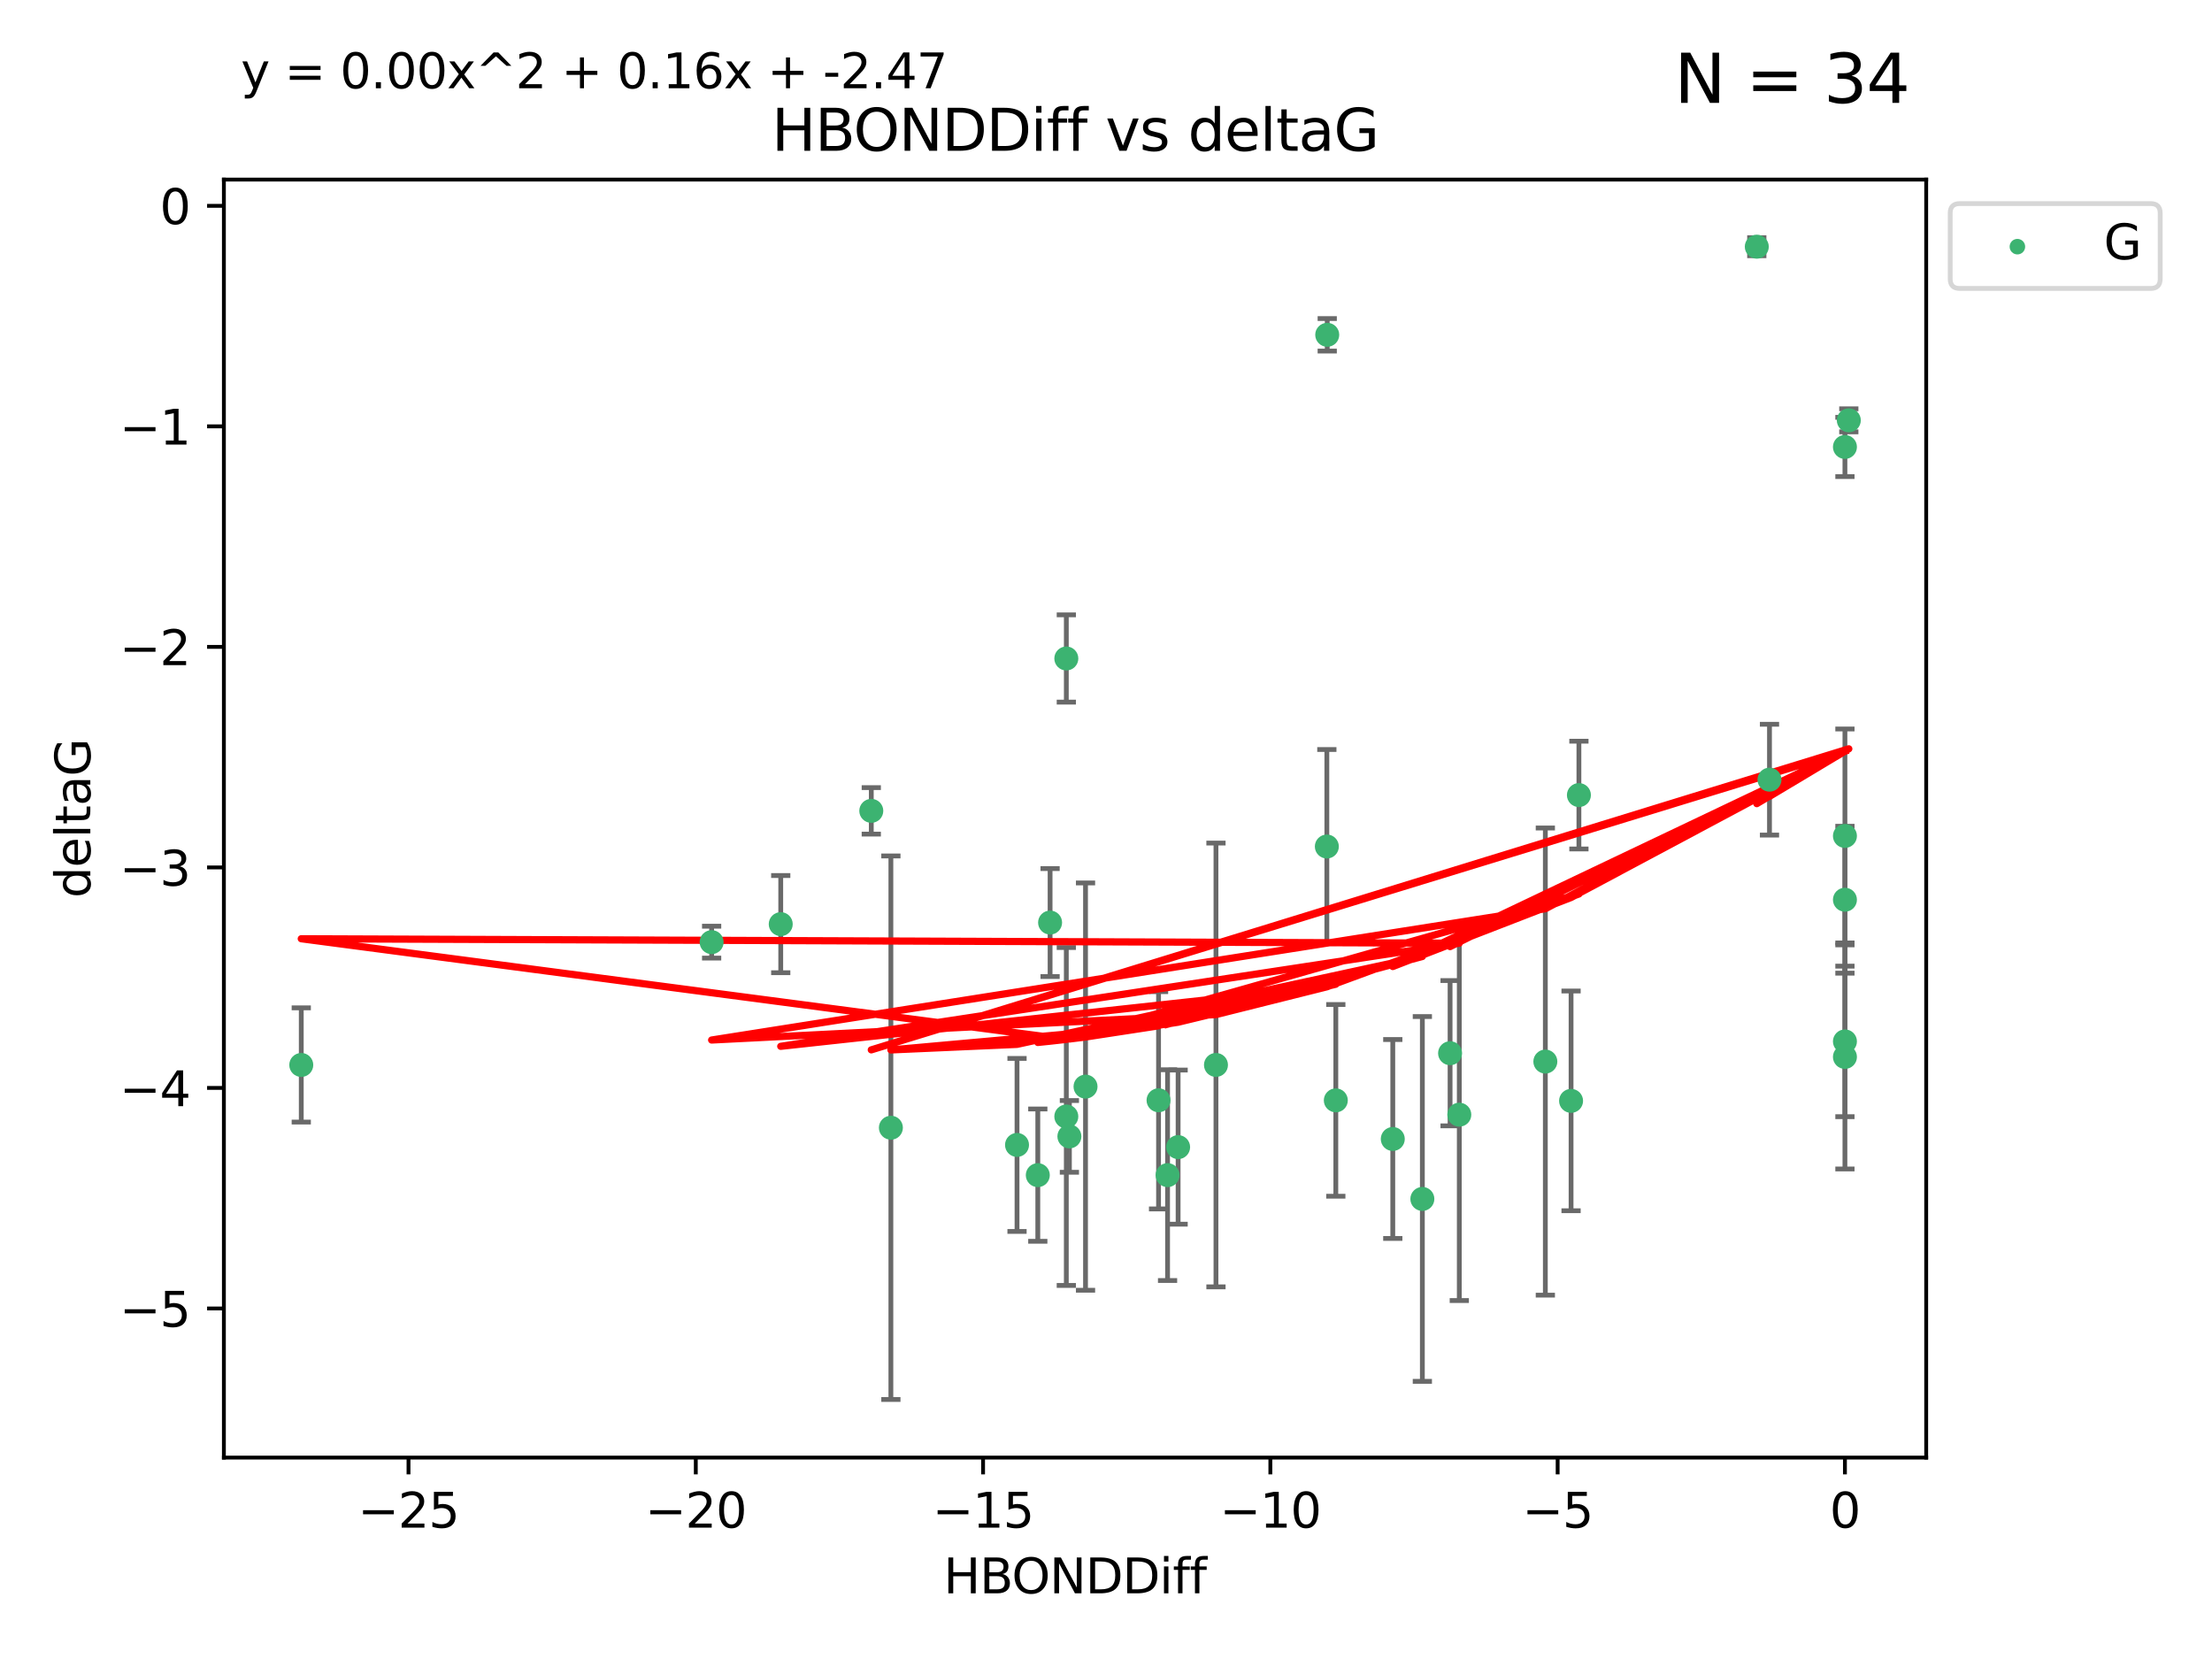 <?xml version="1.0" encoding="utf-8" standalone="no"?>
<!DOCTYPE svg PUBLIC "-//W3C//DTD SVG 1.1//EN"
  "http://www.w3.org/Graphics/SVG/1.1/DTD/svg11.dtd">
<svg xmlns:xlink="http://www.w3.org/1999/xlink" width="460.8pt" height="345.6pt" viewBox="0 0 460.8 345.6" xmlns="http://www.w3.org/2000/svg" version="1.1">
 <defs>
  <style type="text/css">*{stroke-linejoin: round; stroke-linecap: butt}</style>
 </defs>
 <g id="figure_1">
  <g id="patch_1">
   <path d="M 0 345.6 
L 460.8 345.6 
L 460.8 0 
L 0 0 
z
" style="fill: #ffffff"/>
  </g>
  <g id="axes_1">
   <g id="patch_2">
    <path d="M 46.64 303.64 
L 401.26 303.64 
L 401.26 37.411 
L 46.64 37.411 
z
" style="fill: #ffffff"/>
   </g>
   <g id="PathCollection_1">
    <defs>
     <path id="mf7aa81542f" d="M 0 1.118 
C 0.297 1.118 0.581 1 0.791 0.791 
C 1 0.581 1.118 0.297 1.118 0 
C 1.118 -0.297 1 -0.581 0.791 -0.791 
C 0.581 -1 0.297 -1.118 0 -1.118 
C -0.297 -1.118 -0.581 -1 -0.791 -0.791 
C -1 -0.581 -1.118 -0.297 -1.118 0 
C -1.118 0.297 -1 0.581 -0.791 0.791 
C -0.581 1 -0.297 1.118 0 1.118 
z
" style="stroke: #3cb371"/>
    </defs>
    <g clip-path="url(#pd493032b20)">
     <use xlink:href="#mf7aa81542f" x="243.225" y="244.801" style="fill: #3cb371; stroke: #3cb371"/>
     <use xlink:href="#mf7aa81542f" x="296.302" y="249.76" style="fill: #3cb371; stroke: #3cb371"/>
     <use xlink:href="#mf7aa81542f" x="211.864" y="238.51" style="fill: #3cb371; stroke: #3cb371"/>
     <use xlink:href="#mf7aa81542f" x="185.588" y="234.926" style="fill: #3cb371; stroke: #3cb371"/>
     <use xlink:href="#mf7aa81542f" x="241.348" y="229.207" style="fill: #3cb371; stroke: #3cb371"/>
     <use xlink:href="#mf7aa81542f" x="226.135" y="226.36" style="fill: #3cb371; stroke: #3cb371"/>
     <use xlink:href="#mf7aa81542f" x="222.774" y="236.736" style="fill: #3cb371; stroke: #3cb371"/>
     <use xlink:href="#mf7aa81542f" x="245.422" y="238.966" style="fill: #3cb371; stroke: #3cb371"/>
     <use xlink:href="#mf7aa81542f" x="278.275" y="229.226" style="fill: #3cb371; stroke: #3cb371"/>
     <use xlink:href="#mf7aa81542f" x="216.193" y="244.803" style="fill: #3cb371; stroke: #3cb371"/>
     <use xlink:href="#mf7aa81542f" x="218.753" y="192.187" style="fill: #3cb371; stroke: #3cb371"/>
     <use xlink:href="#mf7aa81542f" x="222.132" y="232.587" style="fill: #3cb371; stroke: #3cb371"/>
     <use xlink:href="#mf7aa81542f" x="276.487" y="69.746" style="fill: #3cb371; stroke: #3cb371"/>
     <use xlink:href="#mf7aa81542f" x="162.642" y="192.513" style="fill: #3cb371; stroke: #3cb371"/>
     <use xlink:href="#mf7aa81542f" x="303.998" y="232.207" style="fill: #3cb371; stroke: #3cb371"/>
     <use xlink:href="#mf7aa81542f" x="62.759" y="221.85" style="fill: #3cb371; stroke: #3cb371"/>
     <use xlink:href="#mf7aa81542f" x="222.134" y="137.174" style="fill: #3cb371; stroke: #3cb371"/>
     <use xlink:href="#mf7aa81542f" x="328.917" y="165.628" style="fill: #3cb371; stroke: #3cb371"/>
     <use xlink:href="#mf7aa81542f" x="276.406" y="176.344" style="fill: #3cb371; stroke: #3cb371"/>
     <use xlink:href="#mf7aa81542f" x="253.308" y="221.848" style="fill: #3cb371; stroke: #3cb371"/>
     <use xlink:href="#mf7aa81542f" x="148.246" y="196.265" style="fill: #3cb371; stroke: #3cb371"/>
     <use xlink:href="#mf7aa81542f" x="321.923" y="221.145" style="fill: #3cb371; stroke: #3cb371"/>
     <use xlink:href="#mf7aa81542f" x="384.333" y="187.429" style="fill: #3cb371; stroke: #3cb371"/>
     <use xlink:href="#mf7aa81542f" x="302.079" y="219.405" style="fill: #3cb371; stroke: #3cb371"/>
     <use xlink:href="#mf7aa81542f" x="384.333" y="174.144" style="fill: #3cb371; stroke: #3cb371"/>
     <use xlink:href="#mf7aa81542f" x="368.617" y="162.417" style="fill: #3cb371; stroke: #3cb371"/>
     <use xlink:href="#mf7aa81542f" x="384.333" y="220.179" style="fill: #3cb371; stroke: #3cb371"/>
     <use xlink:href="#mf7aa81542f" x="290.142" y="237.271" style="fill: #3cb371; stroke: #3cb371"/>
     <use xlink:href="#mf7aa81542f" x="327.282" y="229.332" style="fill: #3cb371; stroke: #3cb371"/>
     <use xlink:href="#mf7aa81542f" x="384.333" y="93.109" style="fill: #3cb371; stroke: #3cb371"/>
     <use xlink:href="#mf7aa81542f" x="365.972" y="51.392" style="fill: #3cb371; stroke: #3cb371"/>
     <use xlink:href="#mf7aa81542f" x="385.141" y="87.559" style="fill: #3cb371; stroke: #3cb371"/>
     <use xlink:href="#mf7aa81542f" x="181.505" y="168.916" style="fill: #3cb371; stroke: #3cb371"/>
     <use xlink:href="#mf7aa81542f" x="384.333" y="216.946" style="fill: #3cb371; stroke: #3cb371"/>
    </g>
   </g>
   <g id="matplotlib.axis_1">
    <g id="xtick_1">
     <g id="line2d_1">
      <defs>
       <path id="me257d3d9c2" d="M 0 0 
L 0 3.5 
" style="stroke: #000000; stroke-width: 0.8"/>
      </defs>
      <g>
       <use xlink:href="#me257d3d9c2" x="85.099" y="303.64" style="stroke: #000000; stroke-width: 0.8"/>
      </g>
     </g>
     <g id="text_1">
      <!-- −25 -->
      <g transform="translate(74.546 318.238)scale(0.1 -0.1)">
       <defs>
        <path id="DejaVuSans-2212" d="M 678 2272 
L 4684 2272 
L 4684 1741 
L 678 1741 
L 678 2272 
z
" transform="scale(0.016)"/>
        <path id="DejaVuSans-32" d="M 1228 531 
L 3431 531 
L 3431 0 
L 469 0 
L 469 531 
Q 828 903 1448 1529 
Q 2069 2156 2228 2338 
Q 2531 2678 2651 2914 
Q 2772 3150 2772 3378 
Q 2772 3750 2511 3984 
Q 2250 4219 1831 4219 
Q 1534 4219 1204 4116 
Q 875 4013 500 3803 
L 500 4441 
Q 881 4594 1212 4672 
Q 1544 4750 1819 4750 
Q 2544 4750 2975 4387 
Q 3406 4025 3406 3419 
Q 3406 3131 3298 2873 
Q 3191 2616 2906 2266 
Q 2828 2175 2409 1742 
Q 1991 1309 1228 531 
z
" transform="scale(0.016)"/>
        <path id="DejaVuSans-35" d="M 691 4666 
L 3169 4666 
L 3169 4134 
L 1269 4134 
L 1269 2991 
Q 1406 3038 1543 3061 
Q 1681 3084 1819 3084 
Q 2600 3084 3056 2656 
Q 3513 2228 3513 1497 
Q 3513 744 3044 326 
Q 2575 -91 1722 -91 
Q 1428 -91 1123 -41 
Q 819 9 494 109 
L 494 744 
Q 775 591 1075 516 
Q 1375 441 1709 441 
Q 2250 441 2565 725 
Q 2881 1009 2881 1497 
Q 2881 1984 2565 2268 
Q 2250 2553 1709 2553 
Q 1456 2553 1204 2497 
Q 953 2441 691 2322 
L 691 4666 
z
" transform="scale(0.016)"/>
       </defs>
       <use xlink:href="#DejaVuSans-2212"/>
       <use xlink:href="#DejaVuSans-32" x="83.789"/>
       <use xlink:href="#DejaVuSans-35" x="147.412"/>
      </g>
     </g>
    </g>
    <g id="xtick_2">
     <g id="line2d_2">
      <g>
       <use xlink:href="#me257d3d9c2" x="144.946" y="303.64" style="stroke: #000000; stroke-width: 0.8"/>
      </g>
     </g>
     <g id="text_2">
      <!-- −20 -->
      <g transform="translate(134.393 318.238)scale(0.1 -0.1)">
       <defs>
        <path id="DejaVuSans-30" d="M 2034 4250 
Q 1547 4250 1301 3770 
Q 1056 3291 1056 2328 
Q 1056 1369 1301 889 
Q 1547 409 2034 409 
Q 2525 409 2770 889 
Q 3016 1369 3016 2328 
Q 3016 3291 2770 3770 
Q 2525 4250 2034 4250 
z
M 2034 4750 
Q 2819 4750 3233 4129 
Q 3647 3509 3647 2328 
Q 3647 1150 3233 529 
Q 2819 -91 2034 -91 
Q 1250 -91 836 529 
Q 422 1150 422 2328 
Q 422 3509 836 4129 
Q 1250 4750 2034 4750 
z
" transform="scale(0.016)"/>
       </defs>
       <use xlink:href="#DejaVuSans-2212"/>
       <use xlink:href="#DejaVuSans-32" x="83.789"/>
       <use xlink:href="#DejaVuSans-30" x="147.412"/>
      </g>
     </g>
    </g>
    <g id="xtick_3">
     <g id="line2d_3">
      <g>
       <use xlink:href="#me257d3d9c2" x="204.792" y="303.64" style="stroke: #000000; stroke-width: 0.8"/>
      </g>
     </g>
     <g id="text_3">
      <!-- −15 -->
      <g transform="translate(194.24 318.238)scale(0.1 -0.1)">
       <defs>
        <path id="DejaVuSans-31" d="M 794 531 
L 1825 531 
L 1825 4091 
L 703 3866 
L 703 4441 
L 1819 4666 
L 2450 4666 
L 2450 531 
L 3481 531 
L 3481 0 
L 794 0 
L 794 531 
z
" transform="scale(0.016)"/>
       </defs>
       <use xlink:href="#DejaVuSans-2212"/>
       <use xlink:href="#DejaVuSans-31" x="83.789"/>
       <use xlink:href="#DejaVuSans-35" x="147.412"/>
      </g>
     </g>
    </g>
    <g id="xtick_4">
     <g id="line2d_4">
      <g>
       <use xlink:href="#me257d3d9c2" x="264.639" y="303.64" style="stroke: #000000; stroke-width: 0.8"/>
      </g>
     </g>
     <g id="text_4">
      <!-- −10 -->
      <g transform="translate(254.087 318.238)scale(0.1 -0.1)">
       <use xlink:href="#DejaVuSans-2212"/>
       <use xlink:href="#DejaVuSans-31" x="83.789"/>
       <use xlink:href="#DejaVuSans-30" x="147.412"/>
      </g>
     </g>
    </g>
    <g id="xtick_5">
     <g id="line2d_5">
      <g>
       <use xlink:href="#me257d3d9c2" x="324.486" y="303.64" style="stroke: #000000; stroke-width: 0.8"/>
      </g>
     </g>
     <g id="text_5">
      <!-- −5 -->
      <g transform="translate(317.115 318.238)scale(0.1 -0.1)">
       <use xlink:href="#DejaVuSans-2212"/>
       <use xlink:href="#DejaVuSans-35" x="83.789"/>
      </g>
     </g>
    </g>
    <g id="xtick_6">
     <g id="line2d_6">
      <g>
       <use xlink:href="#me257d3d9c2" x="384.333" y="303.64" style="stroke: #000000; stroke-width: 0.8"/>
      </g>
     </g>
     <g id="text_6">
      <!-- 0 -->
      <g transform="translate(381.152 318.238)scale(0.1 -0.1)">
       <use xlink:href="#DejaVuSans-30"/>
      </g>
     </g>
    </g>
    <g id="text_7">
     <!-- HBONDDiff -->
     <g transform="translate(196.561 331.917)scale(0.1 -0.1)">
      <defs>
       <path id="DejaVuSans-48" d="M 628 4666 
L 1259 4666 
L 1259 2753 
L 3553 2753 
L 3553 4666 
L 4184 4666 
L 4184 0 
L 3553 0 
L 3553 2222 
L 1259 2222 
L 1259 0 
L 628 0 
L 628 4666 
z
" transform="scale(0.016)"/>
       <path id="DejaVuSans-42" d="M 1259 2228 
L 1259 519 
L 2272 519 
Q 2781 519 3026 730 
Q 3272 941 3272 1375 
Q 3272 1813 3026 2020 
Q 2781 2228 2272 2228 
L 1259 2228 
z
M 1259 4147 
L 1259 2741 
L 2194 2741 
Q 2656 2741 2882 2914 
Q 3109 3088 3109 3444 
Q 3109 3797 2882 3972 
Q 2656 4147 2194 4147 
L 1259 4147 
z
M 628 4666 
L 2241 4666 
Q 2963 4666 3353 4366 
Q 3744 4066 3744 3513 
Q 3744 3084 3544 2831 
Q 3344 2578 2956 2516 
Q 3422 2416 3680 2098 
Q 3938 1781 3938 1306 
Q 3938 681 3513 340 
Q 3088 0 2303 0 
L 628 0 
L 628 4666 
z
" transform="scale(0.016)"/>
       <path id="DejaVuSans-4f" d="M 2522 4238 
Q 1834 4238 1429 3725 
Q 1025 3213 1025 2328 
Q 1025 1447 1429 934 
Q 1834 422 2522 422 
Q 3209 422 3611 934 
Q 4013 1447 4013 2328 
Q 4013 3213 3611 3725 
Q 3209 4238 2522 4238 
z
M 2522 4750 
Q 3503 4750 4090 4092 
Q 4678 3434 4678 2328 
Q 4678 1225 4090 567 
Q 3503 -91 2522 -91 
Q 1538 -91 948 565 
Q 359 1222 359 2328 
Q 359 3434 948 4092 
Q 1538 4750 2522 4750 
z
" transform="scale(0.016)"/>
       <path id="DejaVuSans-4e" d="M 628 4666 
L 1478 4666 
L 3547 763 
L 3547 4666 
L 4159 4666 
L 4159 0 
L 3309 0 
L 1241 3903 
L 1241 0 
L 628 0 
L 628 4666 
z
" transform="scale(0.016)"/>
       <path id="DejaVuSans-44" d="M 1259 4147 
L 1259 519 
L 2022 519 
Q 2988 519 3436 956 
Q 3884 1394 3884 2338 
Q 3884 3275 3436 3711 
Q 2988 4147 2022 4147 
L 1259 4147 
z
M 628 4666 
L 1925 4666 
Q 3281 4666 3915 4102 
Q 4550 3538 4550 2338 
Q 4550 1131 3912 565 
Q 3275 0 1925 0 
L 628 0 
L 628 4666 
z
" transform="scale(0.016)"/>
       <path id="DejaVuSans-69" d="M 603 3500 
L 1178 3500 
L 1178 0 
L 603 0 
L 603 3500 
z
M 603 4863 
L 1178 4863 
L 1178 4134 
L 603 4134 
L 603 4863 
z
" transform="scale(0.016)"/>
       <path id="DejaVuSans-66" d="M 2375 4863 
L 2375 4384 
L 1825 4384 
Q 1516 4384 1395 4259 
Q 1275 4134 1275 3809 
L 1275 3500 
L 2222 3500 
L 2222 3053 
L 1275 3053 
L 1275 0 
L 697 0 
L 697 3053 
L 147 3053 
L 147 3500 
L 697 3500 
L 697 3744 
Q 697 4328 969 4595 
Q 1241 4863 1831 4863 
L 2375 4863 
z
" transform="scale(0.016)"/>
      </defs>
      <use xlink:href="#DejaVuSans-48"/>
      <use xlink:href="#DejaVuSans-42" x="75.195"/>
      <use xlink:href="#DejaVuSans-4f" x="142.049"/>
      <use xlink:href="#DejaVuSans-4e" x="220.76"/>
      <use xlink:href="#DejaVuSans-44" x="295.564"/>
      <use xlink:href="#DejaVuSans-44" x="372.566"/>
      <use xlink:href="#DejaVuSans-69" x="449.568"/>
      <use xlink:href="#DejaVuSans-66" x="477.352"/>
      <use xlink:href="#DejaVuSans-66" x="512.557"/>
     </g>
    </g>
   </g>
   <g id="matplotlib.axis_2">
    <g id="ytick_1">
     <g id="line2d_7">
      <defs>
       <path id="ma124b89ca7" d="M 0 0 
L -3.5 0 
" style="stroke: #000000; stroke-width: 0.8"/>
      </defs>
      <g>
       <use xlink:href="#ma124b89ca7" x="46.64" y="272.58" style="stroke: #000000; stroke-width: 0.8"/>
      </g>
     </g>
     <g id="text_8">
      <!-- −5 -->
      <g transform="translate(24.898 276.379)scale(0.1 -0.1)">
       <use xlink:href="#DejaVuSans-2212"/>
       <use xlink:href="#DejaVuSans-35" x="83.789"/>
      </g>
     </g>
    </g>
    <g id="ytick_2">
     <g id="line2d_8">
      <g>
       <use xlink:href="#ma124b89ca7" x="46.64" y="226.639" style="stroke: #000000; stroke-width: 0.8"/>
      </g>
     </g>
     <g id="text_9">
      <!-- −4 -->
      <g transform="translate(24.898 230.438)scale(0.1 -0.1)">
       <defs>
        <path id="DejaVuSans-34" d="M 2419 4116 
L 825 1625 
L 2419 1625 
L 2419 4116 
z
M 2253 4666 
L 3047 4666 
L 3047 1625 
L 3713 1625 
L 3713 1100 
L 3047 1100 
L 3047 0 
L 2419 0 
L 2419 1100 
L 313 1100 
L 313 1709 
L 2253 4666 
z
" transform="scale(0.016)"/>
       </defs>
       <use xlink:href="#DejaVuSans-2212"/>
       <use xlink:href="#DejaVuSans-34" x="83.789"/>
      </g>
     </g>
    </g>
    <g id="ytick_3">
     <g id="line2d_9">
      <g>
       <use xlink:href="#ma124b89ca7" x="46.64" y="180.698" style="stroke: #000000; stroke-width: 0.8"/>
      </g>
     </g>
     <g id="text_10">
      <!-- −3 -->
      <g transform="translate(24.898 184.498)scale(0.1 -0.1)">
       <defs>
        <path id="DejaVuSans-33" d="M 2597 2516 
Q 3050 2419 3304 2112 
Q 3559 1806 3559 1356 
Q 3559 666 3084 287 
Q 2609 -91 1734 -91 
Q 1441 -91 1130 -33 
Q 819 25 488 141 
L 488 750 
Q 750 597 1062 519 
Q 1375 441 1716 441 
Q 2309 441 2620 675 
Q 2931 909 2931 1356 
Q 2931 1769 2642 2001 
Q 2353 2234 1838 2234 
L 1294 2234 
L 1294 2753 
L 1863 2753 
Q 2328 2753 2575 2939 
Q 2822 3125 2822 3475 
Q 2822 3834 2567 4026 
Q 2313 4219 1838 4219 
Q 1578 4219 1281 4162 
Q 984 4106 628 3988 
L 628 4550 
Q 988 4650 1302 4700 
Q 1616 4750 1894 4750 
Q 2613 4750 3031 4423 
Q 3450 4097 3450 3541 
Q 3450 3153 3228 2886 
Q 3006 2619 2597 2516 
z
" transform="scale(0.016)"/>
       </defs>
       <use xlink:href="#DejaVuSans-2212"/>
       <use xlink:href="#DejaVuSans-33" x="83.789"/>
      </g>
     </g>
    </g>
    <g id="ytick_4">
     <g id="line2d_10">
      <g>
       <use xlink:href="#ma124b89ca7" x="46.64" y="134.758" style="stroke: #000000; stroke-width: 0.8"/>
      </g>
     </g>
     <g id="text_11">
      <!-- −2 -->
      <g transform="translate(24.898 138.557)scale(0.1 -0.1)">
       <use xlink:href="#DejaVuSans-2212"/>
       <use xlink:href="#DejaVuSans-32" x="83.789"/>
      </g>
     </g>
    </g>
    <g id="ytick_5">
     <g id="line2d_11">
      <g>
       <use xlink:href="#ma124b89ca7" x="46.64" y="88.817" style="stroke: #000000; stroke-width: 0.8"/>
      </g>
     </g>
     <g id="text_12">
      <!-- −1 -->
      <g transform="translate(24.898 92.616)scale(0.1 -0.1)">
       <use xlink:href="#DejaVuSans-2212"/>
       <use xlink:href="#DejaVuSans-31" x="83.789"/>
      </g>
     </g>
    </g>
    <g id="ytick_6">
     <g id="line2d_12">
      <g>
       <use xlink:href="#ma124b89ca7" x="46.64" y="42.876" style="stroke: #000000; stroke-width: 0.8"/>
      </g>
     </g>
     <g id="text_13">
      <!-- 0 -->
      <g transform="translate(33.278 46.676)scale(0.1 -0.1)">
       <use xlink:href="#DejaVuSans-30"/>
      </g>
     </g>
    </g>
    <g id="text_14">
     <!-- deltaG -->
     <g transform="translate(18.818 187.064)rotate(-90)scale(0.1 -0.1)">
      <defs>
       <path id="DejaVuSans-64" d="M 2906 2969 
L 2906 4863 
L 3481 4863 
L 3481 0 
L 2906 0 
L 2906 525 
Q 2725 213 2448 61 
Q 2172 -91 1784 -91 
Q 1150 -91 751 415 
Q 353 922 353 1747 
Q 353 2572 751 3078 
Q 1150 3584 1784 3584 
Q 2172 3584 2448 3432 
Q 2725 3281 2906 2969 
z
M 947 1747 
Q 947 1113 1208 752 
Q 1469 391 1925 391 
Q 2381 391 2643 752 
Q 2906 1113 2906 1747 
Q 2906 2381 2643 2742 
Q 2381 3103 1925 3103 
Q 1469 3103 1208 2742 
Q 947 2381 947 1747 
z
" transform="scale(0.016)"/>
       <path id="DejaVuSans-65" d="M 3597 1894 
L 3597 1613 
L 953 1613 
Q 991 1019 1311 708 
Q 1631 397 2203 397 
Q 2534 397 2845 478 
Q 3156 559 3463 722 
L 3463 178 
Q 3153 47 2828 -22 
Q 2503 -91 2169 -91 
Q 1331 -91 842 396 
Q 353 884 353 1716 
Q 353 2575 817 3079 
Q 1281 3584 2069 3584 
Q 2775 3584 3186 3129 
Q 3597 2675 3597 1894 
z
M 3022 2063 
Q 3016 2534 2758 2815 
Q 2500 3097 2075 3097 
Q 1594 3097 1305 2825 
Q 1016 2553 972 2059 
L 3022 2063 
z
" transform="scale(0.016)"/>
       <path id="DejaVuSans-6c" d="M 603 4863 
L 1178 4863 
L 1178 0 
L 603 0 
L 603 4863 
z
" transform="scale(0.016)"/>
       <path id="DejaVuSans-74" d="M 1172 4494 
L 1172 3500 
L 2356 3500 
L 2356 3053 
L 1172 3053 
L 1172 1153 
Q 1172 725 1289 603 
Q 1406 481 1766 481 
L 2356 481 
L 2356 0 
L 1766 0 
Q 1100 0 847 248 
Q 594 497 594 1153 
L 594 3053 
L 172 3053 
L 172 3500 
L 594 3500 
L 594 4494 
L 1172 4494 
z
" transform="scale(0.016)"/>
       <path id="DejaVuSans-61" d="M 2194 1759 
Q 1497 1759 1228 1600 
Q 959 1441 959 1056 
Q 959 750 1161 570 
Q 1363 391 1709 391 
Q 2188 391 2477 730 
Q 2766 1069 2766 1631 
L 2766 1759 
L 2194 1759 
z
M 3341 1997 
L 3341 0 
L 2766 0 
L 2766 531 
Q 2569 213 2275 61 
Q 1981 -91 1556 -91 
Q 1019 -91 701 211 
Q 384 513 384 1019 
Q 384 1609 779 1909 
Q 1175 2209 1959 2209 
L 2766 2209 
L 2766 2266 
Q 2766 2663 2505 2880 
Q 2244 3097 1772 3097 
Q 1472 3097 1187 3025 
Q 903 2953 641 2809 
L 641 3341 
Q 956 3463 1253 3523 
Q 1550 3584 1831 3584 
Q 2591 3584 2966 3190 
Q 3341 2797 3341 1997 
z
" transform="scale(0.016)"/>
       <path id="DejaVuSans-47" d="M 3809 666 
L 3809 1919 
L 2778 1919 
L 2778 2438 
L 4434 2438 
L 4434 434 
Q 4069 175 3628 42 
Q 3188 -91 2688 -91 
Q 1594 -91 976 548 
Q 359 1188 359 2328 
Q 359 3472 976 4111 
Q 1594 4750 2688 4750 
Q 3144 4750 3555 4637 
Q 3966 4525 4313 4306 
L 4313 3634 
Q 3963 3931 3569 4081 
Q 3175 4231 2741 4231 
Q 1884 4231 1454 3753 
Q 1025 3275 1025 2328 
Q 1025 1384 1454 906 
Q 1884 428 2741 428 
Q 3075 428 3337 486 
Q 3600 544 3809 666 
z
" transform="scale(0.016)"/>
      </defs>
      <use xlink:href="#DejaVuSans-64"/>
      <use xlink:href="#DejaVuSans-65" x="63.477"/>
      <use xlink:href="#DejaVuSans-6c" x="125"/>
      <use xlink:href="#DejaVuSans-74" x="152.783"/>
      <use xlink:href="#DejaVuSans-61" x="191.992"/>
      <use xlink:href="#DejaVuSans-47" x="253.271"/>
     </g>
    </g>
   </g>
   <g id="LineCollection_1">
    <path d="M 243.225 266.756 
L 243.225 222.846 
" clip-path="url(#pd493032b20)" style="fill: none; stroke: #696969"/>
    <path d="M 296.302 287.759 
L 296.302 211.762 
" clip-path="url(#pd493032b20)" style="fill: none; stroke: #696969"/>
    <path d="M 211.864 256.53 
L 211.864 220.491 
" clip-path="url(#pd493032b20)" style="fill: none; stroke: #696969"/>
    <path d="M 185.588 291.539 
L 185.588 178.313 
" clip-path="url(#pd493032b20)" style="fill: none; stroke: #696969"/>
    <path d="M 241.348 251.842 
L 241.348 206.572 
" clip-path="url(#pd493032b20)" style="fill: none; stroke: #696969"/>
    <path d="M 226.135 268.784 
L 226.135 183.936 
" clip-path="url(#pd493032b20)" style="fill: none; stroke: #696969"/>
    <path d="M 222.774 244.208 
L 222.774 229.264 
" clip-path="url(#pd493032b20)" style="fill: none; stroke: #696969"/>
    <path d="M 245.422 255.018 
L 245.422 222.914 
" clip-path="url(#pd493032b20)" style="fill: none; stroke: #696969"/>
    <path d="M 278.275 249.192 
L 278.275 209.26 
" clip-path="url(#pd493032b20)" style="fill: none; stroke: #696969"/>
    <path d="M 216.193 258.582 
L 216.193 231.024 
" clip-path="url(#pd493032b20)" style="fill: none; stroke: #696969"/>
    <path d="M 218.753 203.432 
L 218.753 180.942 
" clip-path="url(#pd493032b20)" style="fill: none; stroke: #696969"/>
    <path d="M 222.132 267.782 
L 222.132 197.392 
" clip-path="url(#pd493032b20)" style="fill: none; stroke: #696969"/>
    <path d="M 276.487 73.128 
L 276.487 66.364 
" clip-path="url(#pd493032b20)" style="fill: none; stroke: #696969"/>
    <path d="M 162.642 202.633 
L 162.642 182.392 
" clip-path="url(#pd493032b20)" style="fill: none; stroke: #696969"/>
    <path d="M 303.998 270.925 
L 303.998 193.49 
" clip-path="url(#pd493032b20)" style="fill: none; stroke: #696969"/>
    <path d="M 62.759 233.748 
L 62.759 209.952 
" clip-path="url(#pd493032b20)" style="fill: none; stroke: #696969"/>
    <path d="M 222.134 146.264 
L 222.134 128.083 
" clip-path="url(#pd493032b20)" style="fill: none; stroke: #696969"/>
    <path d="M 328.917 176.852 
L 328.917 154.404 
" clip-path="url(#pd493032b20)" style="fill: none; stroke: #696969"/>
    <path d="M 276.406 196.549 
L 276.406 156.139 
" clip-path="url(#pd493032b20)" style="fill: none; stroke: #696969"/>
    <path d="M 253.308 268.073 
L 253.308 175.623 
" clip-path="url(#pd493032b20)" style="fill: none; stroke: #696969"/>
    <path d="M 148.246 199.585 
L 148.246 192.945 
" clip-path="url(#pd493032b20)" style="fill: none; stroke: #696969"/>
    <path d="M 321.923 269.803 
L 321.923 172.488 
" clip-path="url(#pd493032b20)" style="fill: none; stroke: #696969"/>
    <path d="M 384.333 202.728 
L 384.333 172.13 
" clip-path="url(#pd493032b20)" style="fill: none; stroke: #696969"/>
    <path d="M 302.079 234.537 
L 302.079 204.273 
" clip-path="url(#pd493032b20)" style="fill: none; stroke: #696969"/>
    <path d="M 384.333 196.426 
L 384.333 151.862 
" clip-path="url(#pd493032b20)" style="fill: none; stroke: #696969"/>
    <path d="M 368.617 173.959 
L 368.617 150.875 
" clip-path="url(#pd493032b20)" style="fill: none; stroke: #696969"/>
    <path d="M 384.333 243.521 
L 384.333 196.837 
" clip-path="url(#pd493032b20)" style="fill: none; stroke: #696969"/>
    <path d="M 290.142 257.991 
L 290.142 216.551 
" clip-path="url(#pd493032b20)" style="fill: none; stroke: #696969"/>
    <path d="M 327.282 252.215 
L 327.282 206.448 
" clip-path="url(#pd493032b20)" style="fill: none; stroke: #696969"/>
    <path d="M 384.333 99.282 
L 384.333 86.936 
" clip-path="url(#pd493032b20)" style="fill: none; stroke: #696969"/>
    <path d="M 365.972 53.271 
L 365.972 49.513 
" clip-path="url(#pd493032b20)" style="fill: none; stroke: #696969"/>
    <path d="M 385.141 89.96 
L 385.141 85.158 
" clip-path="url(#pd493032b20)" style="fill: none; stroke: #696969"/>
    <path d="M 181.505 173.755 
L 181.505 164.078 
" clip-path="url(#pd493032b20)" style="fill: none; stroke: #696969"/>
    <path d="M 384.333 232.625 
L 384.333 201.266 
" clip-path="url(#pd493032b20)" style="fill: none; stroke: #696969"/>
   </g>
   <g id="line2d_13">
    <defs>
     <path id="m99cc5e8f14" d="M 2 0 
L -2 -0 
" style="stroke: #696969"/>
    </defs>
    <g clip-path="url(#pd493032b20)">
     <use xlink:href="#m99cc5e8f14" x="243.225" y="266.756" style="fill: #696969; stroke: #696969"/>
     <use xlink:href="#m99cc5e8f14" x="296.302" y="287.759" style="fill: #696969; stroke: #696969"/>
     <use xlink:href="#m99cc5e8f14" x="211.864" y="256.53" style="fill: #696969; stroke: #696969"/>
     <use xlink:href="#m99cc5e8f14" x="185.588" y="291.539" style="fill: #696969; stroke: #696969"/>
     <use xlink:href="#m99cc5e8f14" x="241.348" y="251.842" style="fill: #696969; stroke: #696969"/>
     <use xlink:href="#m99cc5e8f14" x="226.135" y="268.784" style="fill: #696969; stroke: #696969"/>
     <use xlink:href="#m99cc5e8f14" x="222.774" y="244.208" style="fill: #696969; stroke: #696969"/>
     <use xlink:href="#m99cc5e8f14" x="245.422" y="255.018" style="fill: #696969; stroke: #696969"/>
     <use xlink:href="#m99cc5e8f14" x="278.275" y="249.192" style="fill: #696969; stroke: #696969"/>
     <use xlink:href="#m99cc5e8f14" x="216.193" y="258.582" style="fill: #696969; stroke: #696969"/>
     <use xlink:href="#m99cc5e8f14" x="218.753" y="203.432" style="fill: #696969; stroke: #696969"/>
     <use xlink:href="#m99cc5e8f14" x="222.132" y="267.782" style="fill: #696969; stroke: #696969"/>
     <use xlink:href="#m99cc5e8f14" x="276.487" y="73.128" style="fill: #696969; stroke: #696969"/>
     <use xlink:href="#m99cc5e8f14" x="162.642" y="202.633" style="fill: #696969; stroke: #696969"/>
     <use xlink:href="#m99cc5e8f14" x="303.998" y="270.925" style="fill: #696969; stroke: #696969"/>
     <use xlink:href="#m99cc5e8f14" x="62.759" y="233.748" style="fill: #696969; stroke: #696969"/>
     <use xlink:href="#m99cc5e8f14" x="222.134" y="146.264" style="fill: #696969; stroke: #696969"/>
     <use xlink:href="#m99cc5e8f14" x="328.917" y="176.852" style="fill: #696969; stroke: #696969"/>
     <use xlink:href="#m99cc5e8f14" x="276.406" y="196.549" style="fill: #696969; stroke: #696969"/>
     <use xlink:href="#m99cc5e8f14" x="253.308" y="268.073" style="fill: #696969; stroke: #696969"/>
     <use xlink:href="#m99cc5e8f14" x="148.246" y="199.585" style="fill: #696969; stroke: #696969"/>
     <use xlink:href="#m99cc5e8f14" x="321.923" y="269.803" style="fill: #696969; stroke: #696969"/>
     <use xlink:href="#m99cc5e8f14" x="384.333" y="202.728" style="fill: #696969; stroke: #696969"/>
     <use xlink:href="#m99cc5e8f14" x="302.079" y="234.537" style="fill: #696969; stroke: #696969"/>
     <use xlink:href="#m99cc5e8f14" x="384.333" y="196.426" style="fill: #696969; stroke: #696969"/>
     <use xlink:href="#m99cc5e8f14" x="368.617" y="173.959" style="fill: #696969; stroke: #696969"/>
     <use xlink:href="#m99cc5e8f14" x="384.333" y="243.521" style="fill: #696969; stroke: #696969"/>
     <use xlink:href="#m99cc5e8f14" x="290.142" y="257.991" style="fill: #696969; stroke: #696969"/>
     <use xlink:href="#m99cc5e8f14" x="327.282" y="252.215" style="fill: #696969; stroke: #696969"/>
     <use xlink:href="#m99cc5e8f14" x="384.333" y="99.282" style="fill: #696969; stroke: #696969"/>
     <use xlink:href="#m99cc5e8f14" x="365.972" y="53.271" style="fill: #696969; stroke: #696969"/>
     <use xlink:href="#m99cc5e8f14" x="385.141" y="89.96" style="fill: #696969; stroke: #696969"/>
     <use xlink:href="#m99cc5e8f14" x="181.505" y="173.755" style="fill: #696969; stroke: #696969"/>
     <use xlink:href="#m99cc5e8f14" x="384.333" y="232.625" style="fill: #696969; stroke: #696969"/>
    </g>
   </g>
   <g id="line2d_14">
    <g clip-path="url(#pd493032b20)">
     <use xlink:href="#m99cc5e8f14" x="243.225" y="222.846" style="fill: #696969; stroke: #696969"/>
     <use xlink:href="#m99cc5e8f14" x="296.302" y="211.762" style="fill: #696969; stroke: #696969"/>
     <use xlink:href="#m99cc5e8f14" x="211.864" y="220.491" style="fill: #696969; stroke: #696969"/>
     <use xlink:href="#m99cc5e8f14" x="185.588" y="178.313" style="fill: #696969; stroke: #696969"/>
     <use xlink:href="#m99cc5e8f14" x="241.348" y="206.572" style="fill: #696969; stroke: #696969"/>
     <use xlink:href="#m99cc5e8f14" x="226.135" y="183.936" style="fill: #696969; stroke: #696969"/>
     <use xlink:href="#m99cc5e8f14" x="222.774" y="229.264" style="fill: #696969; stroke: #696969"/>
     <use xlink:href="#m99cc5e8f14" x="245.422" y="222.914" style="fill: #696969; stroke: #696969"/>
     <use xlink:href="#m99cc5e8f14" x="278.275" y="209.26" style="fill: #696969; stroke: #696969"/>
     <use xlink:href="#m99cc5e8f14" x="216.193" y="231.024" style="fill: #696969; stroke: #696969"/>
     <use xlink:href="#m99cc5e8f14" x="218.753" y="180.942" style="fill: #696969; stroke: #696969"/>
     <use xlink:href="#m99cc5e8f14" x="222.132" y="197.392" style="fill: #696969; stroke: #696969"/>
     <use xlink:href="#m99cc5e8f14" x="276.487" y="66.364" style="fill: #696969; stroke: #696969"/>
     <use xlink:href="#m99cc5e8f14" x="162.642" y="182.392" style="fill: #696969; stroke: #696969"/>
     <use xlink:href="#m99cc5e8f14" x="303.998" y="193.49" style="fill: #696969; stroke: #696969"/>
     <use xlink:href="#m99cc5e8f14" x="62.759" y="209.952" style="fill: #696969; stroke: #696969"/>
     <use xlink:href="#m99cc5e8f14" x="222.134" y="128.083" style="fill: #696969; stroke: #696969"/>
     <use xlink:href="#m99cc5e8f14" x="328.917" y="154.404" style="fill: #696969; stroke: #696969"/>
     <use xlink:href="#m99cc5e8f14" x="276.406" y="156.139" style="fill: #696969; stroke: #696969"/>
     <use xlink:href="#m99cc5e8f14" x="253.308" y="175.623" style="fill: #696969; stroke: #696969"/>
     <use xlink:href="#m99cc5e8f14" x="148.246" y="192.945" style="fill: #696969; stroke: #696969"/>
     <use xlink:href="#m99cc5e8f14" x="321.923" y="172.488" style="fill: #696969; stroke: #696969"/>
     <use xlink:href="#m99cc5e8f14" x="384.333" y="172.13" style="fill: #696969; stroke: #696969"/>
     <use xlink:href="#m99cc5e8f14" x="302.079" y="204.273" style="fill: #696969; stroke: #696969"/>
     <use xlink:href="#m99cc5e8f14" x="384.333" y="151.862" style="fill: #696969; stroke: #696969"/>
     <use xlink:href="#m99cc5e8f14" x="368.617" y="150.875" style="fill: #696969; stroke: #696969"/>
     <use xlink:href="#m99cc5e8f14" x="384.333" y="196.837" style="fill: #696969; stroke: #696969"/>
     <use xlink:href="#m99cc5e8f14" x="290.142" y="216.551" style="fill: #696969; stroke: #696969"/>
     <use xlink:href="#m99cc5e8f14" x="327.282" y="206.448" style="fill: #696969; stroke: #696969"/>
     <use xlink:href="#m99cc5e8f14" x="384.333" y="86.936" style="fill: #696969; stroke: #696969"/>
     <use xlink:href="#m99cc5e8f14" x="365.972" y="49.513" style="fill: #696969; stroke: #696969"/>
     <use xlink:href="#m99cc5e8f14" x="385.141" y="85.158" style="fill: #696969; stroke: #696969"/>
     <use xlink:href="#m99cc5e8f14" x="181.505" y="164.078" style="fill: #696969; stroke: #696969"/>
     <use xlink:href="#m99cc5e8f14" x="384.333" y="201.266" style="fill: #696969; stroke: #696969"/>
    </g>
   </g>
   <g id="line2d_15">
    <path d="M 243.225 213.361 
L 296.302 199.261 
L 211.864 217.561 
L 185.588 218.718 
L 241.348 213.698 
L 226.135 216.03 
L 222.774 216.448 
L 245.422 212.951 
L 278.275 205.035 
L 216.193 217.164 
L 218.753 216.901 
L 222.132 216.524 
L 276.487 205.553 
L 162.642 217.967 
L 303.998 196.486 
L 62.759 195.558 
L 222.134 216.523 
L 328.917 186.236 
L 276.406 205.576 
L 253.308 211.358 
L 148.246 216.656 
L 321.923 189.309 
L 384.333 156.498 
L 302.079 197.195 
L 384.333 156.498 
L 368.617 165.905 
L 384.333 156.498 
L 290.142 201.348 
L 327.282 186.968 
L 384.333 156.498 
L 365.972 167.412 
L 385.141 155.993 
L 181.505 218.704 
L 384.333 156.498 
" clip-path="url(#pd493032b20)" style="fill: none; stroke: #ff0000; stroke-width: 1.5; stroke-linecap: square"/>
   </g>
   <g id="line2d_16">
    <defs>
     <path id="m7cda23ea64" d="M 0 2 
C 0.53 2 1.039 1.789 1.414 1.414 
C 1.789 1.039 2 0.53 2 0 
C 2 -0.53 1.789 -1.039 1.414 -1.414 
C 1.039 -1.789 0.53 -2 0 -2 
C -0.53 -2 -1.039 -1.789 -1.414 -1.414 
C -1.789 -1.039 -2 -0.53 -2 0 
C -2 0.53 -1.789 1.039 -1.414 1.414 
C -1.039 1.789 -0.53 2 0 2 
z
" style="stroke: #3cb371"/>
    </defs>
    <g clip-path="url(#pd493032b20)">
     <use xlink:href="#m7cda23ea64" x="243.225" y="244.801" style="fill: #3cb371; stroke: #3cb371"/>
     <use xlink:href="#m7cda23ea64" x="296.302" y="249.76" style="fill: #3cb371; stroke: #3cb371"/>
     <use xlink:href="#m7cda23ea64" x="211.864" y="238.51" style="fill: #3cb371; stroke: #3cb371"/>
     <use xlink:href="#m7cda23ea64" x="185.588" y="234.926" style="fill: #3cb371; stroke: #3cb371"/>
     <use xlink:href="#m7cda23ea64" x="241.348" y="229.207" style="fill: #3cb371; stroke: #3cb371"/>
     <use xlink:href="#m7cda23ea64" x="226.135" y="226.36" style="fill: #3cb371; stroke: #3cb371"/>
     <use xlink:href="#m7cda23ea64" x="222.774" y="236.736" style="fill: #3cb371; stroke: #3cb371"/>
     <use xlink:href="#m7cda23ea64" x="245.422" y="238.966" style="fill: #3cb371; stroke: #3cb371"/>
     <use xlink:href="#m7cda23ea64" x="278.275" y="229.226" style="fill: #3cb371; stroke: #3cb371"/>
     <use xlink:href="#m7cda23ea64" x="216.193" y="244.803" style="fill: #3cb371; stroke: #3cb371"/>
     <use xlink:href="#m7cda23ea64" x="218.753" y="192.187" style="fill: #3cb371; stroke: #3cb371"/>
     <use xlink:href="#m7cda23ea64" x="222.132" y="232.587" style="fill: #3cb371; stroke: #3cb371"/>
     <use xlink:href="#m7cda23ea64" x="276.487" y="69.746" style="fill: #3cb371; stroke: #3cb371"/>
     <use xlink:href="#m7cda23ea64" x="162.642" y="192.513" style="fill: #3cb371; stroke: #3cb371"/>
     <use xlink:href="#m7cda23ea64" x="303.998" y="232.207" style="fill: #3cb371; stroke: #3cb371"/>
     <use xlink:href="#m7cda23ea64" x="62.759" y="221.85" style="fill: #3cb371; stroke: #3cb371"/>
     <use xlink:href="#m7cda23ea64" x="222.134" y="137.174" style="fill: #3cb371; stroke: #3cb371"/>
     <use xlink:href="#m7cda23ea64" x="328.917" y="165.628" style="fill: #3cb371; stroke: #3cb371"/>
     <use xlink:href="#m7cda23ea64" x="276.406" y="176.344" style="fill: #3cb371; stroke: #3cb371"/>
     <use xlink:href="#m7cda23ea64" x="253.308" y="221.848" style="fill: #3cb371; stroke: #3cb371"/>
     <use xlink:href="#m7cda23ea64" x="148.246" y="196.265" style="fill: #3cb371; stroke: #3cb371"/>
     <use xlink:href="#m7cda23ea64" x="321.923" y="221.145" style="fill: #3cb371; stroke: #3cb371"/>
     <use xlink:href="#m7cda23ea64" x="384.333" y="187.429" style="fill: #3cb371; stroke: #3cb371"/>
     <use xlink:href="#m7cda23ea64" x="302.079" y="219.405" style="fill: #3cb371; stroke: #3cb371"/>
     <use xlink:href="#m7cda23ea64" x="384.333" y="174.144" style="fill: #3cb371; stroke: #3cb371"/>
     <use xlink:href="#m7cda23ea64" x="368.617" y="162.417" style="fill: #3cb371; stroke: #3cb371"/>
     <use xlink:href="#m7cda23ea64" x="384.333" y="220.179" style="fill: #3cb371; stroke: #3cb371"/>
     <use xlink:href="#m7cda23ea64" x="290.142" y="237.271" style="fill: #3cb371; stroke: #3cb371"/>
     <use xlink:href="#m7cda23ea64" x="327.282" y="229.332" style="fill: #3cb371; stroke: #3cb371"/>
     <use xlink:href="#m7cda23ea64" x="384.333" y="93.109" style="fill: #3cb371; stroke: #3cb371"/>
     <use xlink:href="#m7cda23ea64" x="365.972" y="51.392" style="fill: #3cb371; stroke: #3cb371"/>
     <use xlink:href="#m7cda23ea64" x="385.141" y="87.559" style="fill: #3cb371; stroke: #3cb371"/>
     <use xlink:href="#m7cda23ea64" x="181.505" y="168.916" style="fill: #3cb371; stroke: #3cb371"/>
     <use xlink:href="#m7cda23ea64" x="384.333" y="216.946" style="fill: #3cb371; stroke: #3cb371"/>
    </g>
   </g>
   <g id="patch_3">
    <path d="M 46.64 303.64 
L 46.64 37.411 
" style="fill: none; stroke: #000000; stroke-width: 0.8; stroke-linejoin: miter; stroke-linecap: square"/>
   </g>
   <g id="patch_4">
    <path d="M 401.26 303.64 
L 401.26 37.411 
" style="fill: none; stroke: #000000; stroke-width: 0.8; stroke-linejoin: miter; stroke-linecap: square"/>
   </g>
   <g id="patch_5">
    <path d="M 46.64 303.64 
L 401.26 303.64 
" style="fill: none; stroke: #000000; stroke-width: 0.8; stroke-linejoin: miter; stroke-linecap: square"/>
   </g>
   <g id="patch_6">
    <path d="M 46.64 37.411 
L 401.26 37.411 
" style="fill: none; stroke: #000000; stroke-width: 0.8; stroke-linejoin: miter; stroke-linecap: square"/>
   </g>
   <g id="text_15">
    <!-- N = 34 -->
    <g transform="translate(348.795 21.426)scale(0.14 -0.14)">
     <defs>
      <path id="DejaVuSans-20" transform="scale(0.016)"/>
      <path id="DejaVuSans-3d" d="M 678 2906 
L 4684 2906 
L 4684 2381 
L 678 2381 
L 678 2906 
z
M 678 1631 
L 4684 1631 
L 4684 1100 
L 678 1100 
L 678 1631 
z
" transform="scale(0.016)"/>
     </defs>
     <use xlink:href="#DejaVuSans-4e"/>
     <use xlink:href="#DejaVuSans-20" x="74.805"/>
     <use xlink:href="#DejaVuSans-3d" x="106.592"/>
     <use xlink:href="#DejaVuSans-20" x="190.381"/>
     <use xlink:href="#DejaVuSans-33" x="222.168"/>
     <use xlink:href="#DejaVuSans-34" x="285.791"/>
    </g>
   </g>
   <g id="text_16">
    <!-- y = 0.00x^2 + 0.16x + -2.47 -->
    <g transform="translate(50.186 18.387)scale(0.1 -0.1)">
     <defs>
      <path id="DejaVuSans-79" d="M 2059 -325 
Q 1816 -950 1584 -1140 
Q 1353 -1331 966 -1331 
L 506 -1331 
L 506 -850 
L 844 -850 
Q 1081 -850 1212 -737 
Q 1344 -625 1503 -206 
L 1606 56 
L 191 3500 
L 800 3500 
L 1894 763 
L 2988 3500 
L 3597 3500 
L 2059 -325 
z
" transform="scale(0.016)"/>
      <path id="DejaVuSans-2e" d="M 684 794 
L 1344 794 
L 1344 0 
L 684 0 
L 684 794 
z
" transform="scale(0.016)"/>
      <path id="DejaVuSans-78" d="M 3513 3500 
L 2247 1797 
L 3578 0 
L 2900 0 
L 1881 1375 
L 863 0 
L 184 0 
L 1544 1831 
L 300 3500 
L 978 3500 
L 1906 2253 
L 2834 3500 
L 3513 3500 
z
" transform="scale(0.016)"/>
      <path id="DejaVuSans-5e" d="M 2988 4666 
L 4684 2925 
L 4056 2925 
L 2681 4159 
L 1306 2925 
L 678 2925 
L 2375 4666 
L 2988 4666 
z
" transform="scale(0.016)"/>
      <path id="DejaVuSans-2b" d="M 2944 4013 
L 2944 2272 
L 4684 2272 
L 4684 1741 
L 2944 1741 
L 2944 0 
L 2419 0 
L 2419 1741 
L 678 1741 
L 678 2272 
L 2419 2272 
L 2419 4013 
L 2944 4013 
z
" transform="scale(0.016)"/>
      <path id="DejaVuSans-36" d="M 2113 2584 
Q 1688 2584 1439 2293 
Q 1191 2003 1191 1497 
Q 1191 994 1439 701 
Q 1688 409 2113 409 
Q 2538 409 2786 701 
Q 3034 994 3034 1497 
Q 3034 2003 2786 2293 
Q 2538 2584 2113 2584 
z
M 3366 4563 
L 3366 3988 
Q 3128 4100 2886 4159 
Q 2644 4219 2406 4219 
Q 1781 4219 1451 3797 
Q 1122 3375 1075 2522 
Q 1259 2794 1537 2939 
Q 1816 3084 2150 3084 
Q 2853 3084 3261 2657 
Q 3669 2231 3669 1497 
Q 3669 778 3244 343 
Q 2819 -91 2113 -91 
Q 1303 -91 875 529 
Q 447 1150 447 2328 
Q 447 3434 972 4092 
Q 1497 4750 2381 4750 
Q 2619 4750 2861 4703 
Q 3103 4656 3366 4563 
z
" transform="scale(0.016)"/>
      <path id="DejaVuSans-2d" d="M 313 2009 
L 1997 2009 
L 1997 1497 
L 313 1497 
L 313 2009 
z
" transform="scale(0.016)"/>
      <path id="DejaVuSans-37" d="M 525 4666 
L 3525 4666 
L 3525 4397 
L 1831 0 
L 1172 0 
L 2766 4134 
L 525 4134 
L 525 4666 
z
" transform="scale(0.016)"/>
     </defs>
     <use xlink:href="#DejaVuSans-79"/>
     <use xlink:href="#DejaVuSans-20" x="59.18"/>
     <use xlink:href="#DejaVuSans-3d" x="90.967"/>
     <use xlink:href="#DejaVuSans-20" x="174.756"/>
     <use xlink:href="#DejaVuSans-30" x="206.543"/>
     <use xlink:href="#DejaVuSans-2e" x="270.166"/>
     <use xlink:href="#DejaVuSans-30" x="301.953"/>
     <use xlink:href="#DejaVuSans-30" x="365.576"/>
     <use xlink:href="#DejaVuSans-78" x="429.199"/>
     <use xlink:href="#DejaVuSans-5e" x="488.379"/>
     <use xlink:href="#DejaVuSans-32" x="572.168"/>
     <use xlink:href="#DejaVuSans-20" x="635.791"/>
     <use xlink:href="#DejaVuSans-2b" x="667.578"/>
     <use xlink:href="#DejaVuSans-20" x="751.367"/>
     <use xlink:href="#DejaVuSans-30" x="783.154"/>
     <use xlink:href="#DejaVuSans-2e" x="846.777"/>
     <use xlink:href="#DejaVuSans-31" x="878.564"/>
     <use xlink:href="#DejaVuSans-36" x="942.188"/>
     <use xlink:href="#DejaVuSans-78" x="1005.811"/>
     <use xlink:href="#DejaVuSans-20" x="1064.99"/>
     <use xlink:href="#DejaVuSans-2b" x="1096.777"/>
     <use xlink:href="#DejaVuSans-20" x="1180.566"/>
     <use xlink:href="#DejaVuSans-2d" x="1212.354"/>
     <use xlink:href="#DejaVuSans-32" x="1248.438"/>
     <use xlink:href="#DejaVuSans-2e" x="1312.061"/>
     <use xlink:href="#DejaVuSans-34" x="1343.848"/>
     <use xlink:href="#DejaVuSans-37" x="1407.471"/>
    </g>
   </g>
   <g id="text_17">
    <!-- HBONDDiff vs deltaG -->
    <g transform="translate(160.747 31.411)scale(0.12 -0.12)">
     <defs>
      <path id="DejaVuSans-76" d="M 191 3500 
L 800 3500 
L 1894 563 
L 2988 3500 
L 3597 3500 
L 2284 0 
L 1503 0 
L 191 3500 
z
" transform="scale(0.016)"/>
      <path id="DejaVuSans-73" d="M 2834 3397 
L 2834 2853 
Q 2591 2978 2328 3040 
Q 2066 3103 1784 3103 
Q 1356 3103 1142 2972 
Q 928 2841 928 2578 
Q 928 2378 1081 2264 
Q 1234 2150 1697 2047 
L 1894 2003 
Q 2506 1872 2764 1633 
Q 3022 1394 3022 966 
Q 3022 478 2636 193 
Q 2250 -91 1575 -91 
Q 1294 -91 989 -36 
Q 684 19 347 128 
L 347 722 
Q 666 556 975 473 
Q 1284 391 1588 391 
Q 1994 391 2212 530 
Q 2431 669 2431 922 
Q 2431 1156 2273 1281 
Q 2116 1406 1581 1522 
L 1381 1569 
Q 847 1681 609 1914 
Q 372 2147 372 2553 
Q 372 3047 722 3315 
Q 1072 3584 1716 3584 
Q 2034 3584 2315 3537 
Q 2597 3491 2834 3397 
z
" transform="scale(0.016)"/>
     </defs>
     <use xlink:href="#DejaVuSans-48"/>
     <use xlink:href="#DejaVuSans-42" x="75.195"/>
     <use xlink:href="#DejaVuSans-4f" x="142.049"/>
     <use xlink:href="#DejaVuSans-4e" x="220.76"/>
     <use xlink:href="#DejaVuSans-44" x="295.564"/>
     <use xlink:href="#DejaVuSans-44" x="372.566"/>
     <use xlink:href="#DejaVuSans-69" x="449.568"/>
     <use xlink:href="#DejaVuSans-66" x="477.352"/>
     <use xlink:href="#DejaVuSans-66" x="512.557"/>
     <use xlink:href="#DejaVuSans-20" x="547.762"/>
     <use xlink:href="#DejaVuSans-76" x="579.549"/>
     <use xlink:href="#DejaVuSans-73" x="638.729"/>
     <use xlink:href="#DejaVuSans-20" x="690.828"/>
     <use xlink:href="#DejaVuSans-64" x="722.615"/>
     <use xlink:href="#DejaVuSans-65" x="786.092"/>
     <use xlink:href="#DejaVuSans-6c" x="847.615"/>
     <use xlink:href="#DejaVuSans-74" x="875.398"/>
     <use xlink:href="#DejaVuSans-61" x="914.607"/>
     <use xlink:href="#DejaVuSans-47" x="975.887"/>
    </g>
   </g>
   <g id="legend_1">
    <g id="patch_7">
     <path d="M 408.26 60.089 
L 448.008 60.089 
Q 450.008 60.089 450.008 58.089 
L 450.008 44.411 
Q 450.008 42.411 448.008 42.411 
L 408.26 42.411 
Q 406.26 42.411 406.26 44.411 
L 406.26 58.089 
Q 406.26 60.089 408.26 60.089 
z
" style="fill: #ffffff; opacity: 0.8; stroke: #cccccc; stroke-linejoin: miter"/>
    </g>
    <g id="PathCollection_2">
     <g>
      <use xlink:href="#mf7aa81542f" x="420.26" y="51.385" style="fill: #3cb371; stroke: #3cb371"/>
     </g>
    </g>
    <g id="text_18">
     <!-- G -->
     <g transform="translate(438.26 54.01)scale(0.1 -0.1)">
      <use xlink:href="#DejaVuSans-47"/>
     </g>
    </g>
   </g>
  </g>
 </g>
 <defs>
  <clipPath id="pd493032b20">
   <rect x="46.64" y="37.411" width="354.62" height="266.229"/>
  </clipPath>
 </defs>
</svg>
